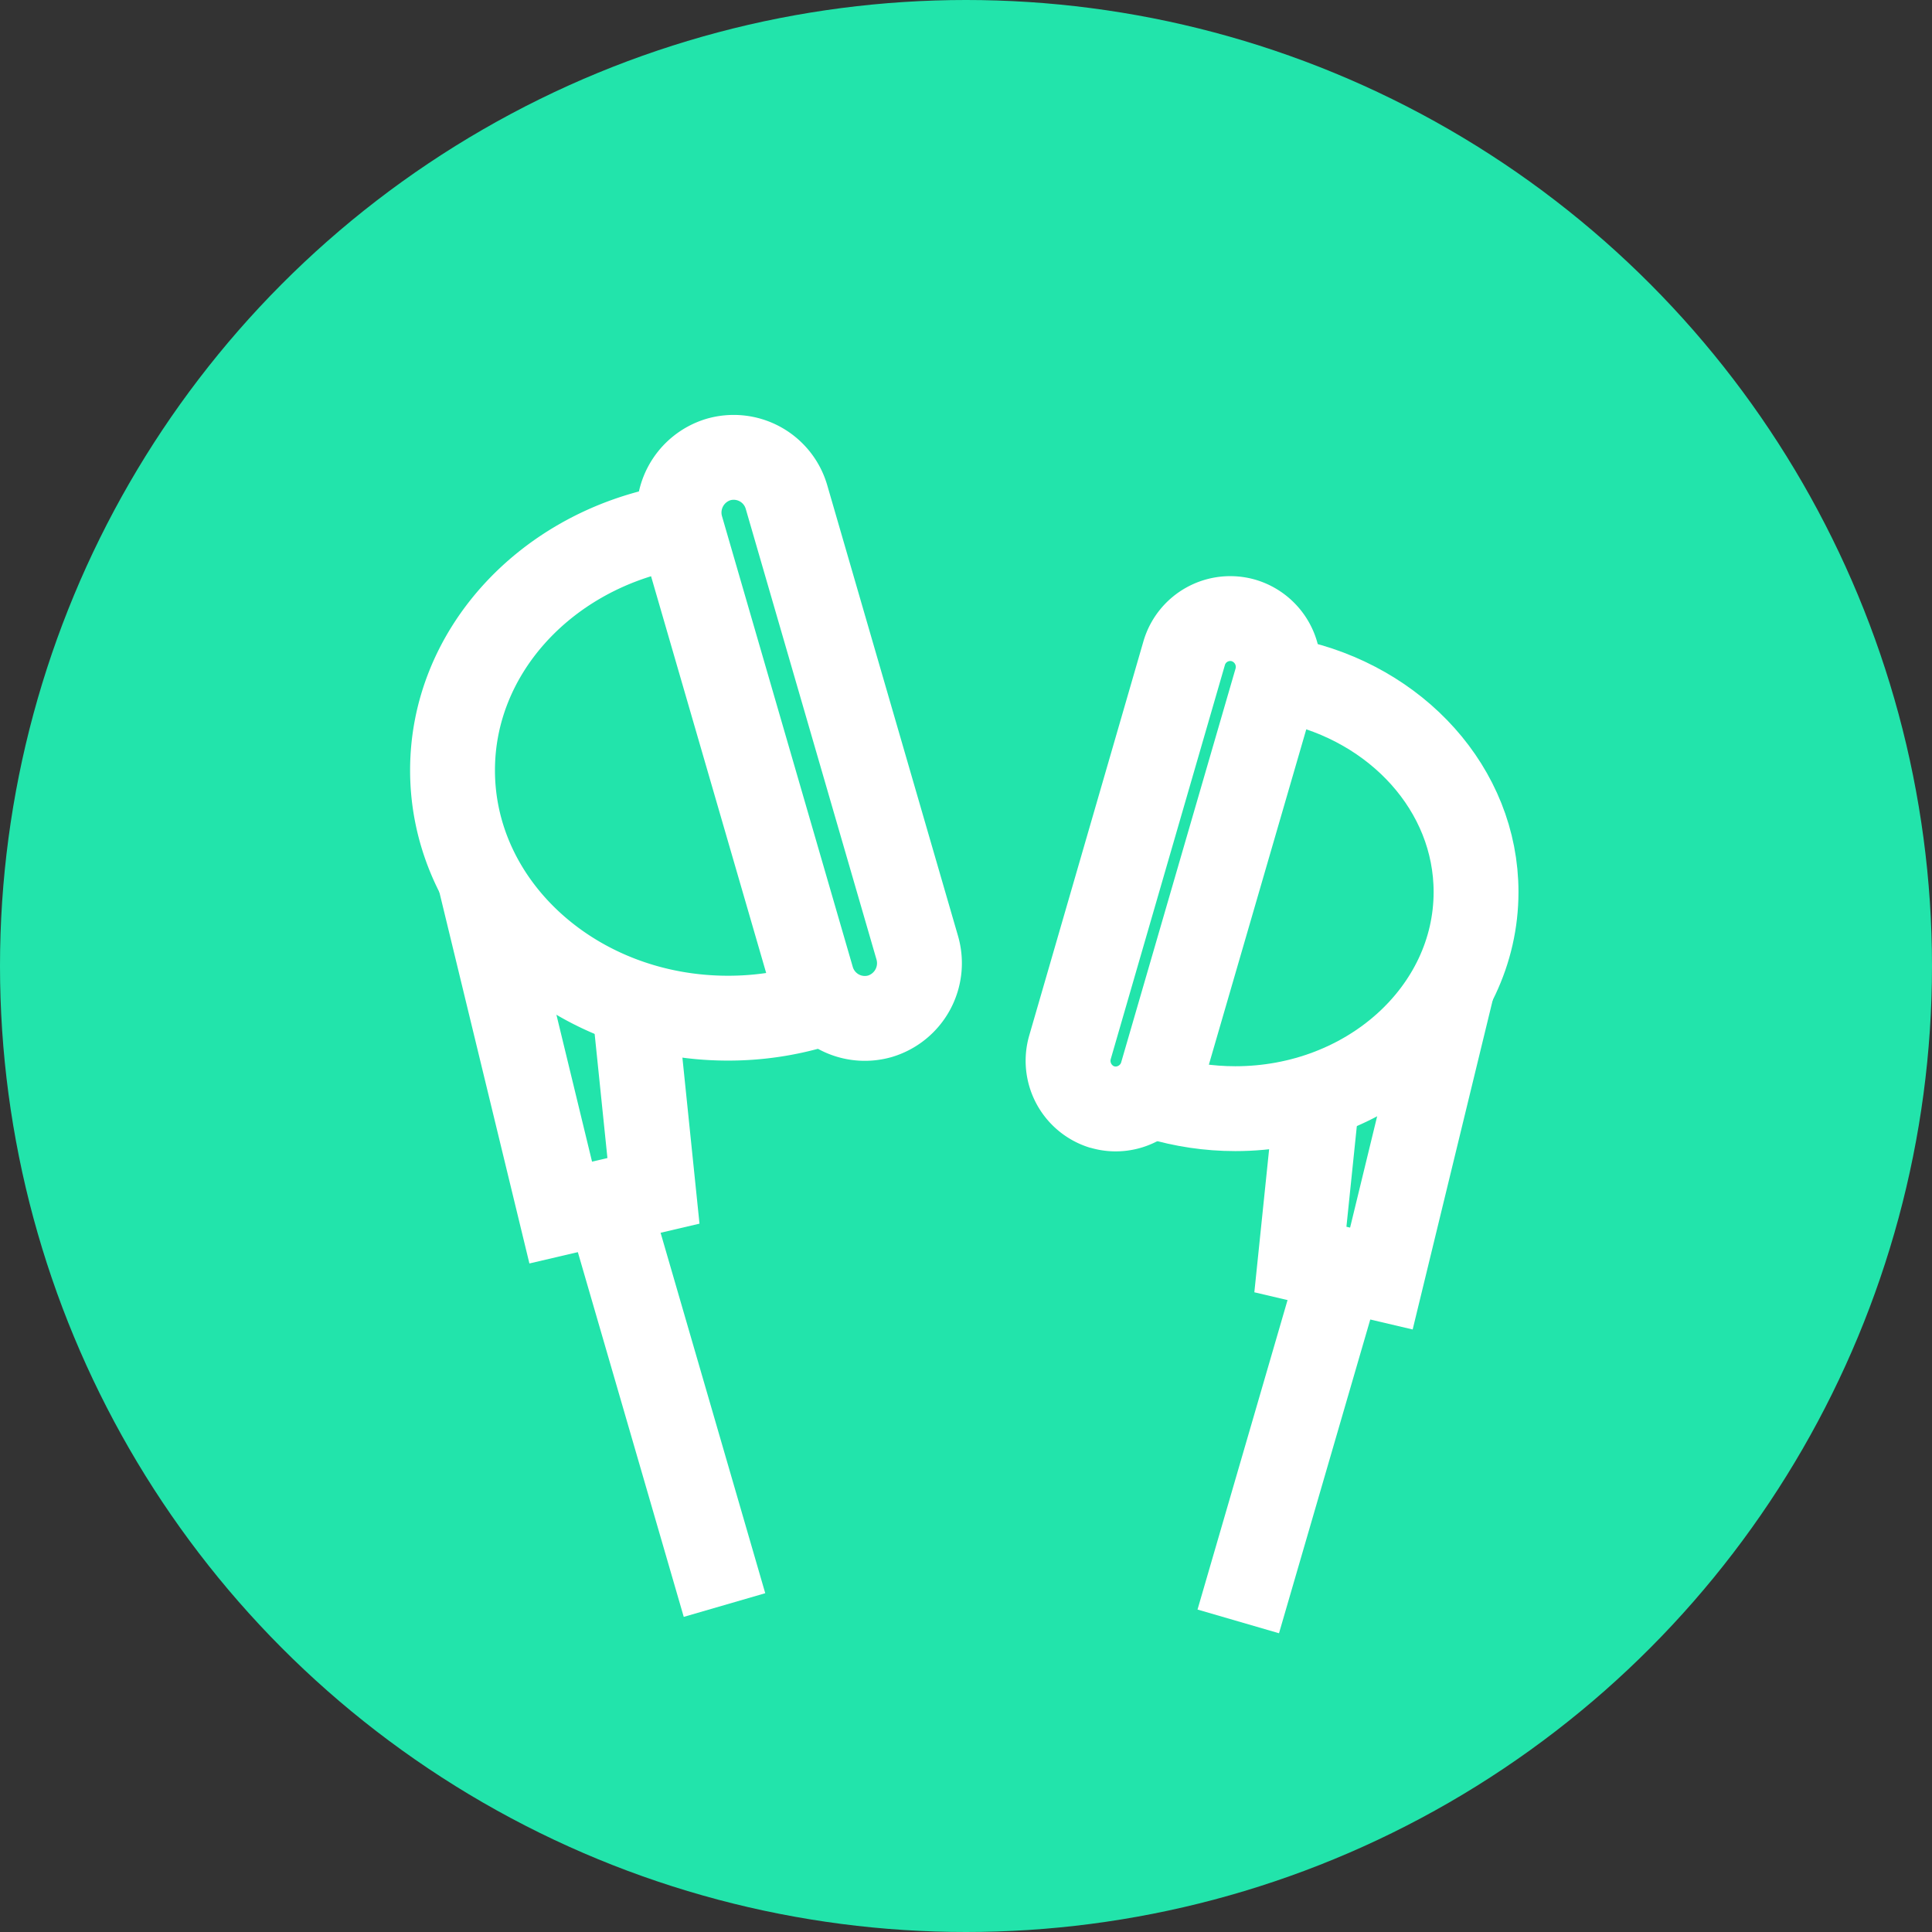 <svg xmlns="http://www.w3.org/2000/svg" width="13" height="13" viewBox="0 0 13 13">
    <rect x="0" y="0" width="13" height="13" fill="#333333" stroke="none"/>
    <g fill="none" fill-rule="evenodd">
        <circle cx="6.5" cy="6.5" r="6.5" fill="#22E4AB"/>
        <g stroke="#FFF" stroke-width=".571">
            <path stroke-linecap="round" d="M3.225 5.899l.548 2.26.624-.146-.13-1.263"/>
            <path fill="#22E4AB" d="M5.488 6.765a2.04 2.04 0 0 1-.59.086c-1.023 0-1.853-.747-1.853-1.668 0-.79.612-1.453 1.432-1.625"/>
            <path d="M5.922 6.838a.37.37 0 0 1-.458-.252l-.88-3.033a.373.373 0 0 1 .25-.461.37.37 0 0 1 .458.252l.88 3.033a.373.373 0 0 1-.25.461zM4.875 10.8l-.788-2.714"/>
            <path stroke-linecap="round" d="M9.775 6.628l-.48 1.975-.545-.128.114-1.103"/>
            <path fill="#22E4AB" d="M7.797 7.385c.162.048.335.075.515.075.894 0 1.62-.653 1.62-1.458 0-.69-.535-1.269-1.252-1.42"/>
            <path d="M7.418 7.449c.17.05.35-.05.4-.22l.77-2.651a.326.326 0 0 0-.22-.403.323.323 0 0 0-.4.22L7.2 7.046a.326.326 0 0 0 .219.404zM8.332 10.91l.69-2.372"/>
        </g>
    </g>
</svg>
